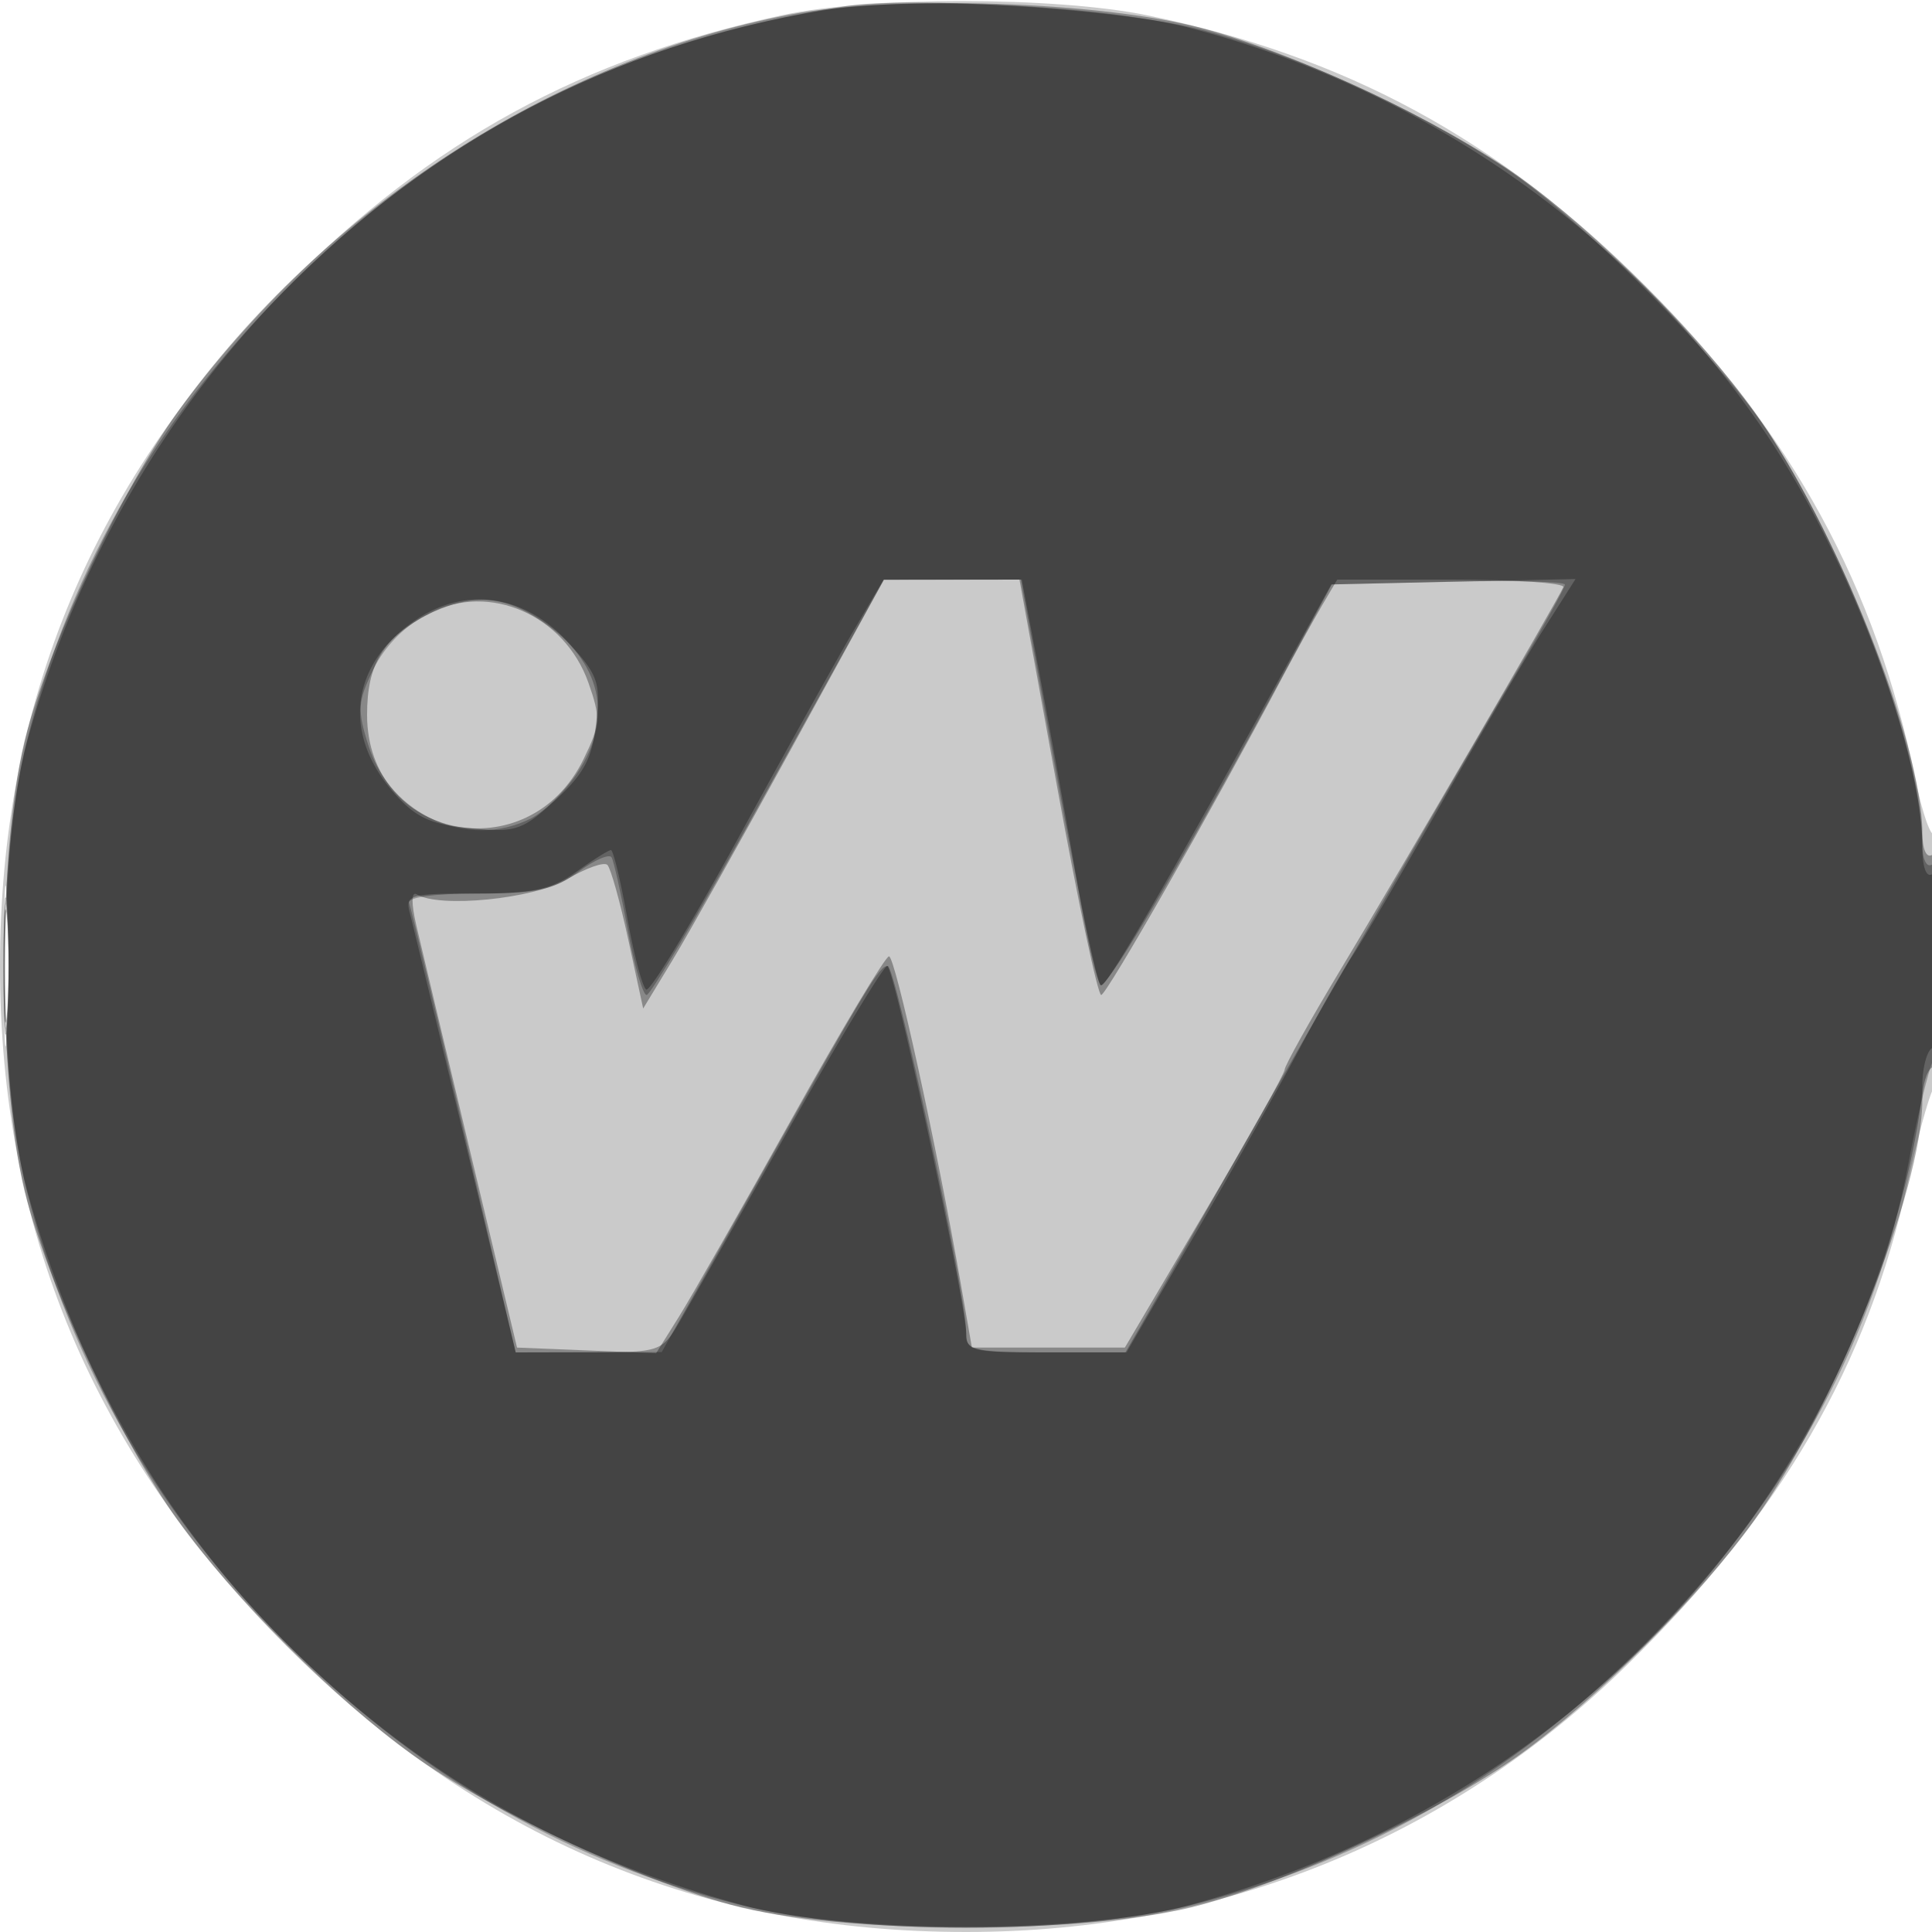 <svg xmlns="http://www.w3.org/2000/svg" width="200" height="200" fill="#000000"><path fill-opacity=".208" fill-rule="evenodd" d="M81 1.566C60.133 6.085 44.777 14.48 29.577 29.68 9.712 49.545 0 72.636 0 100c0 27.392 9.709 50.452 29.629 70.371C49.548 190.291 72.608 200 100 200c26.319 0 49.965-9.563 68.5-27.702 15.882-15.542 24.862-31.001 28.978-49.886.948-4.352 2.129-8.693 2.623-9.648 1.051-2.031 1.238-27.436.194-26.392-.388.388-1.282-2.124-1.987-5.583-4.097-20.106-12.793-36.017-27.988-51.212-15.171-15.171-30.942-23.733-51.563-27.992C109.29-.371 89.989-.38 81 1.566M.392 100c0 7.425.157 10.463.35 6.75s.192-9.787 0-13.5c-.193-3.713-.35-.675-.35 6.75"/><path fill-opacity=".327" fill-rule="evenodd" d="M81.834 1.5C57.368 6.139 33.518 21.607 18.39 42.648 12.671 50.603 5.548 65.693 2.814 75.646c-3.131 11.4-3.131 37.308 0 48.708 2.727 9.927 9.845 25.021 15.562 32.998 5.638 7.866 16.406 18.634 24.272 24.272 7.977 5.717 23.071 12.835 32.998 15.562 11.4 3.131 37.308 3.131 48.708 0 9.927-2.727 25.021-9.845 32.998-15.562 7.866-5.638 18.634-16.406 24.272-24.272 8.364-11.67 17.376-34.207 17.376-43.453 0-1.53.45-3.059 1-3.399.569-.351 1-5.363 1-11.618 0-7.079-.356-10.78-1-10.382-.579.358-1-.603-1-2.281 0-9.36-8.961-31.829-17.376-43.571-5.638-7.866-16.406-18.634-24.272-24.272-8.105-5.808-23.217-12.896-32.998-15.476C113.952.156 92.628-.546 81.834 1.5m.212 75.761c-5.2 9.481-10.807 19.467-12.459 22.189l-3.005 4.95-1.541-7.124c-.848-3.918-1.822-7.401-2.165-7.741s-2.235.334-4.204 1.496c-3.438 2.029-13.194 3-15.544 1.548-.546-.337-.562.937-.039 3.179.48 2.058 3.024 12.742 5.653 23.742l4.78 20 7.199.293 7.2.293 2.37-3.793c1.304-2.086 6.574-11.33 11.712-20.543C87.14 106.537 91.652 99 92.029 99c.645 0 4.932 19.567 7.449 34l1.133 6.5h15.834l8.265-14c4.546-7.7 8.271-14.347 8.278-14.772.007-.424 2.65-5.149 5.874-10.5 6.213-10.31 22.409-38.121 22.971-39.444.184-.431-5.007-.784-11.534-.784h-11.868l-1.617 2.75c-.89 1.513-2.713 4.816-4.052 7.34-7.38 13.918-18.211 32.91-18.769 32.91-.354 0-2.402-9.675-4.551-21.5L105.535 60l-7.017.011-7.018.01zM44.5 63.486c-4.848 2.543-6.5 5.217-6.5 10.519 0 12.875 16.697 16.286 22.412 4.579 1.735-3.554 1.781-4.286.5-7.91-2.476-7.003-10.263-10.413-16.412-7.188M.378 100c0 6.325.163 8.912.361 5.75s.198-8.338 0-11.5-.361-.575-.361 5.75"/><path fill-opacity=".272" fill-rule="evenodd" d="M87.5.64C64.799 4.227 46.753 13.196 30.668 28.885 16.703 42.508 7.315 58.59 2.801 76.623c-3.165 12.643-3.165 34.111 0 46.754 4.514 18.033 13.902 34.115 27.867 47.738 13.523 13.19 28.576 21.734 45.955 26.084 12.643 3.165 34.111 3.165 46.754 0 18.335-4.589 34.297-13.997 48.291-28.463 13.787-14.251 22.549-30.584 25.879-48.236.933-4.95 2.092-9.781 2.575-10.736 1.251-2.474 1.139-21.043-.122-20.264-.576.356-1.003-.574-1.007-2.191-.023-9.329-7.325-29.086-15.47-41.859-5.122-8.033-19.511-22.606-27.712-28.068-9.397-6.258-22.071-11.984-31.918-14.421C115.656.923 94.322-.438 87.5.64m1.925 63.118L77.5 85.25C72.083 95.013 67.33 103 66.938 103s-1.272-3.037-1.957-6.75c-.686-3.713-1.435-7.083-1.667-7.491s-1.784.268-3.451 1.5C57.364 92.107 55.53 92.5 49.405 92.5c-4.537 0-7.28.389-7.049 1 .209.55 2.774 11.237 5.7 23.75L53.378 140l7.561-.017 7.561-.017 9.403-16.733C90.097 101.535 91.022 100 91.906 100c.805 0 8.112 34.051 8.101 37.75-.007 2.152.351 2.25 8.243 2.247l8.25-.002 2-3.47c1.1-1.908 4.881-8.545 8.402-14.747 10.257-18.067 24.966-43.6 30.233-52.479 2.676-4.511 4.865-8.463 4.865-8.781s-5.429-.453-12.064-.299l-12.064.281-3.5 6.5c-11.2 20.798-19.491 34.995-20.438 34.998-.311.001-2.296-9.448-4.41-20.998l-3.845-21-7.089.008-7.09.008zM44 63.752c-2.125 1.061-4.223 3.228-5.34 5.514-1.64 3.357-1.695 4.222-.5 7.97 2.289 7.182 10.331 10.763 16.81 7.485 1.358-.688 3.496-2.773 4.75-4.633 3.89-5.773 2.54-11.648-3.632-15.808-4.054-2.732-7.386-2.878-12.088-.528M.37 100c0 5.775.165 8.138.367 5.25s.202-7.612 0-10.5S.37 94.225.37 100"/><path fill-opacity=".313" fill-rule="evenodd" d="M85.5 1.039C46.025 7.195 13.687 36.826 2.789 76.825c-3.007 11.037-3.007 35.313 0 46.35 5.141 18.872 14.491 34.955 27.868 47.937 13.211 12.821 27.89 21.119 46.168 26.099 11.037 3.007 35.313 3.007 46.35 0 36.982-10.076 64.626-37.742 73.885-73.946 1.067-4.171 1.94-9.061 1.94-10.866s.45-3.559 1-3.899 1-4.668 1-9.618c0-5.745-.362-8.777-1-8.382-.592.366-1-.77-1-2.781 0-9.908-7.545-29.925-16.082-42.665-13.858-20.682-35.334-35.838-59.743-42.163C114.262.582 94.623-.384 85.5 1.039m2.886 64.211c-1.695 2.888-7.062 12.535-11.927 21.44-4.864 8.904-9.167 15.99-9.561 15.747s-1.28-3.592-1.968-7.44S63.484 88 63.244 88c-.239 0-1.855 1.012-3.59 2.25-2.579 1.84-4.485 2.25-10.455 2.25-6.81 0-7.266.135-6.775 2 .289 1.1 2.875 11.787 5.745 23.75l5.22 21.75 7.556-.006c7.461-.007 7.579-.047 9.454-3.25 1.045-1.784 6.145-10.781 11.334-19.994S91.472 100 91.844 100c.709 0 8.245 35.205 8.188 38.25-.028 1.529 1.018 1.75 8.275 1.75h8.306l7.116-12.25c3.914-6.737 8.787-15.4 10.829-19.25 2.043-3.85 4.477-8.125 5.411-9.5s5.01-8.35 9.059-15.5c4.05-7.15 8.873-15.376 10.718-18.28l3.354-5.281-12.642.281-12.642.28-5.509 10c-11.625 21.104-17.664 31.5-18.299 31.5-.363 0-1.455-4.612-2.427-10.25a1722 1722 0 0 0-3.788-21L105.773 60H91.467zM43 64.199c-6.756 4.586-7.619 11.839-2.137 17.974 2.211 2.474 3.76 3.18 7.834 3.572 4.695.451 5.359.231 8.789-2.913 2.972-2.723 3.814-4.317 4.23-8.003.471-4.182.208-4.941-2.883-8.314-4.555-4.97-10.616-5.857-15.833-2.316M.36 100c0 5.225.169 7.362.375 4.75s.206-6.888 0-9.5S.36 94.775.36 100"/></svg>